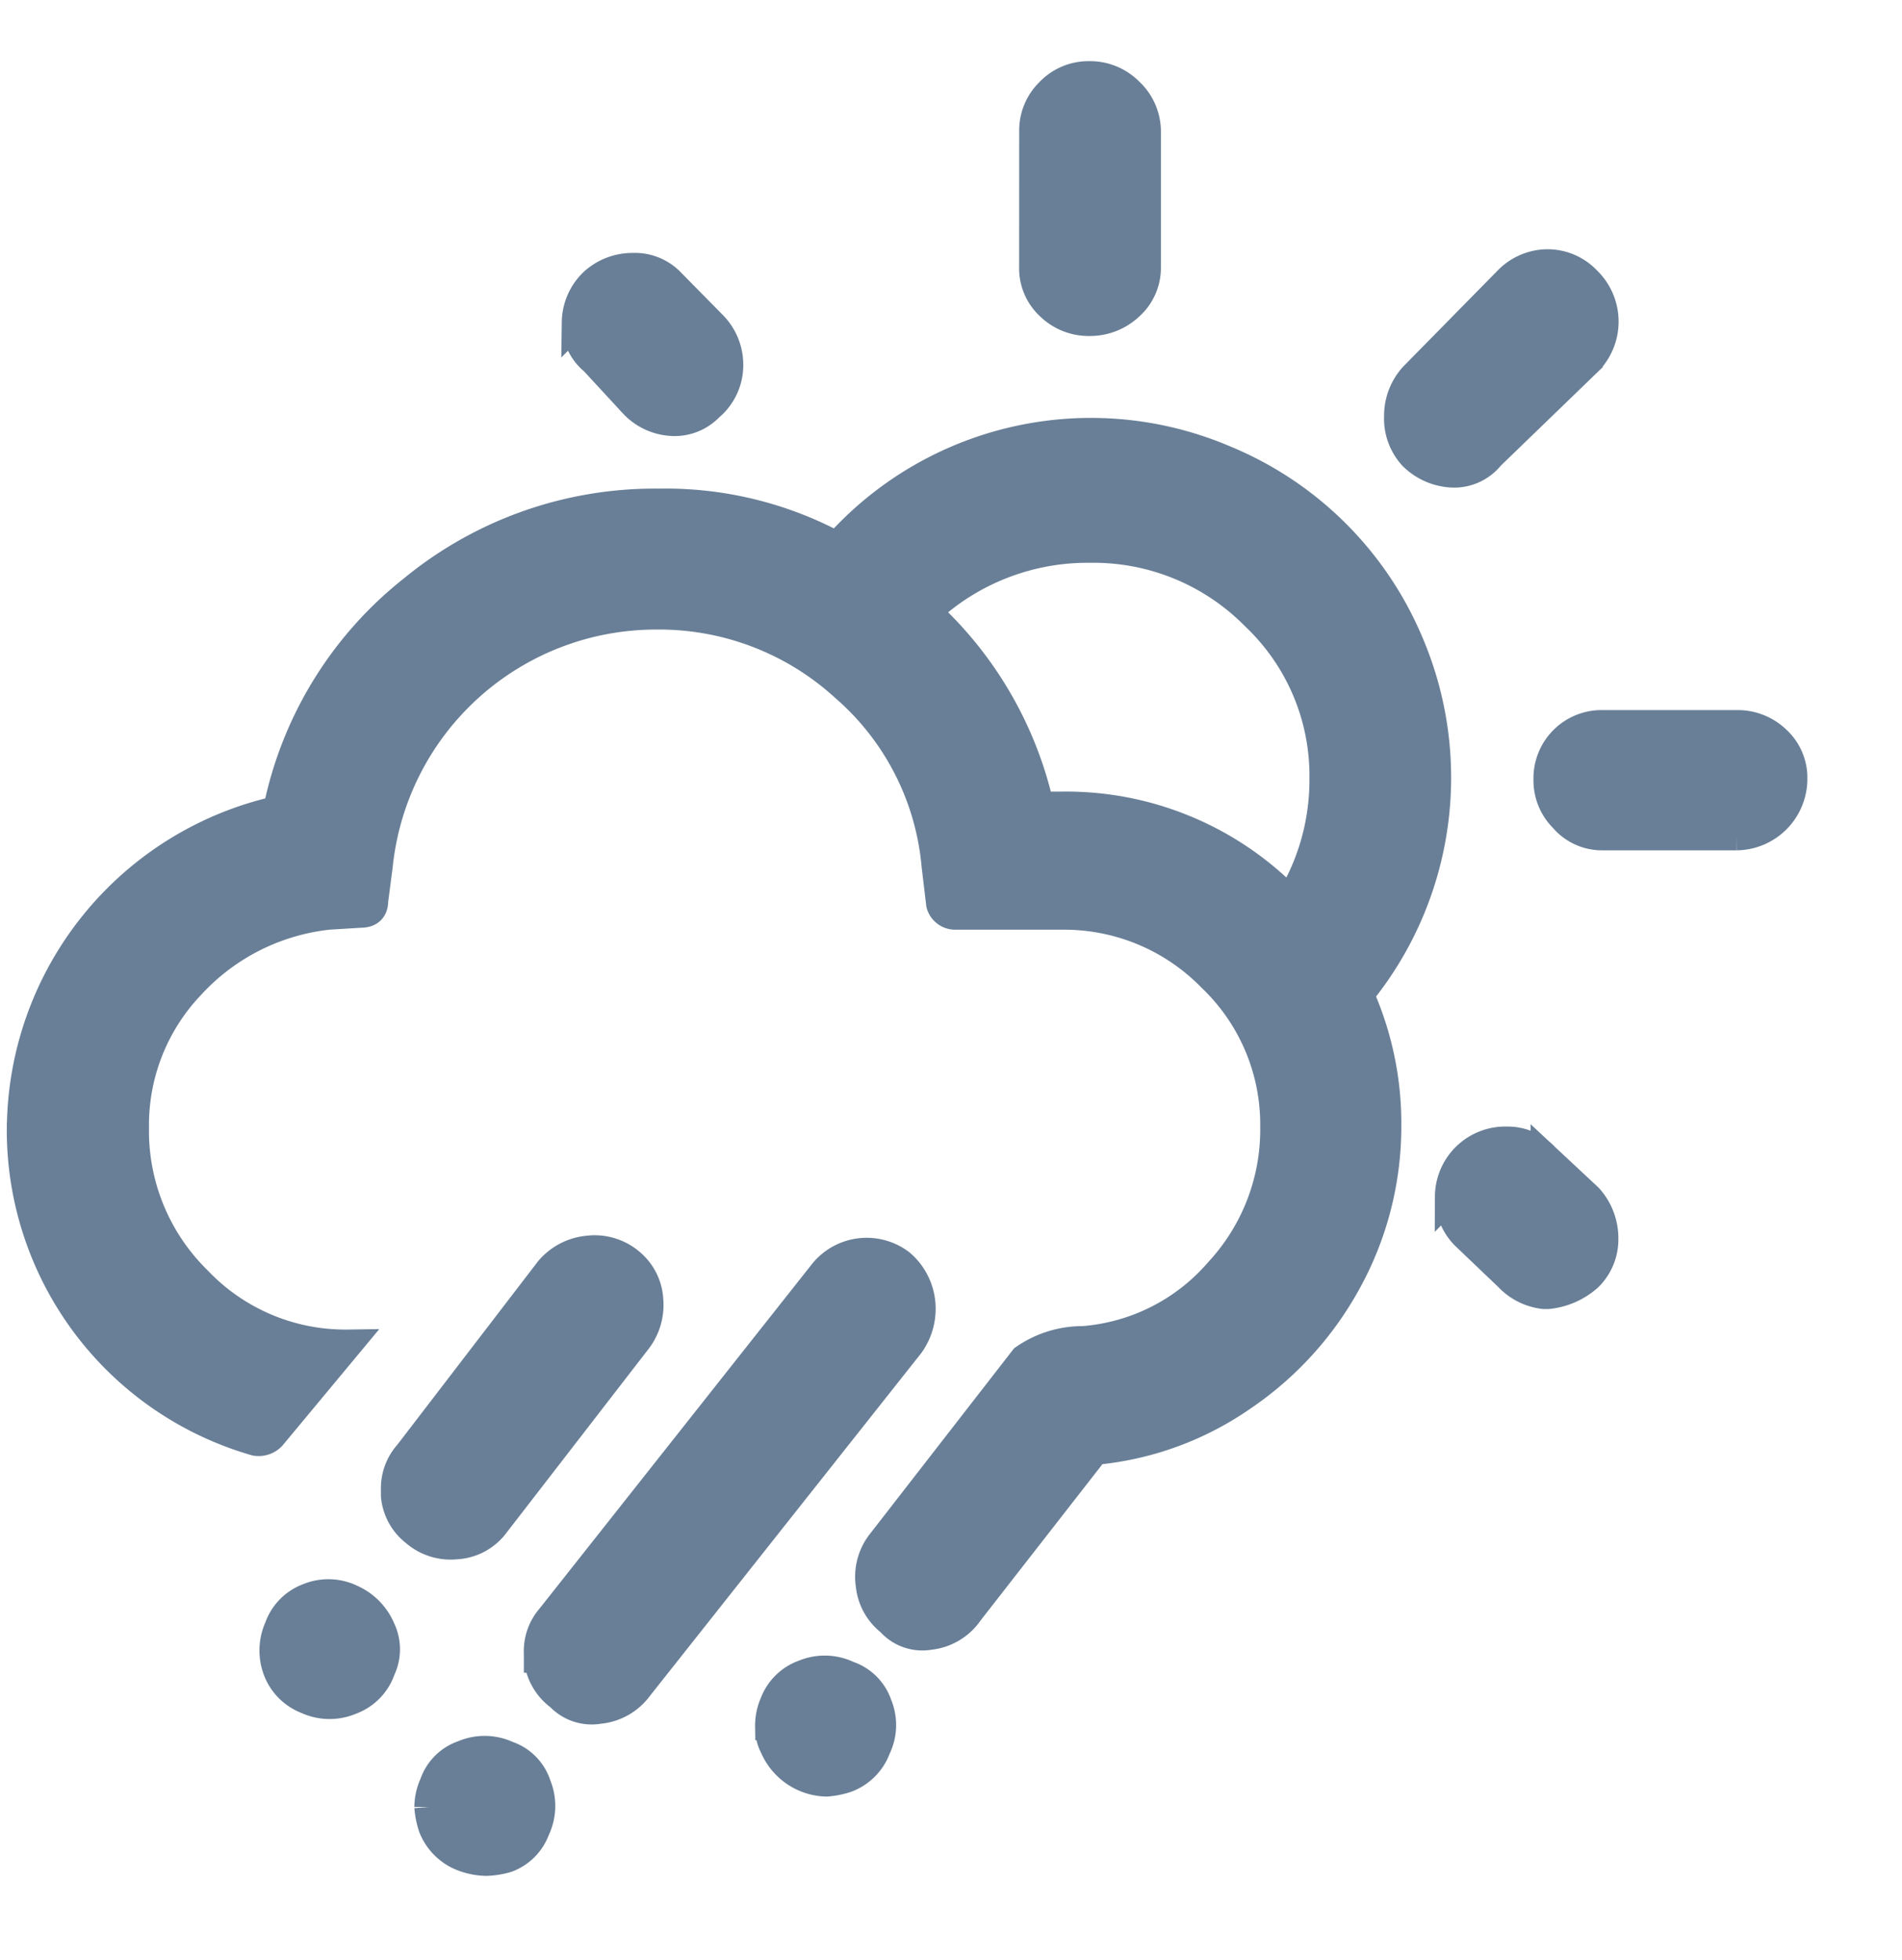 <svg xmlns="http://www.w3.org/2000/svg" xmlns:xlink="http://www.w3.org/1999/xlink" width="33" height="34" viewBox="0 0 33 34">
    <defs>
        <clipPath id="clip-path">
            <rect id="Rectangle_303" data-name="Rectangle 303" width="33" height="34" transform="translate(0.388 -0.457)" fill="#697f97" stroke="#697f97" stroke-width="0.5"/>
        </clipPath>
    </defs>
    <g id="Mask_Group_6" data-name="Mask Group 6" transform="translate(-0.388 0.457)" clip-path="url(#clip-path)">
        <path id="Icon_weather-day-rain-wind" data-name="Icon weather-day-rain-wind" d="M1.776,19.278a5.618,5.618,0,0,0,4.07,5.434.312.312,0,0,0,.273-.091l1.33-1.6a3.54,3.54,0,0,1-2.615-1.1,3.631,3.631,0,0,1-1.091-2.649A3.518,3.518,0,0,1,4.709,16.8a3.8,3.8,0,0,1,2.4-1.216l.557-.034c.148,0,.227-.068.227-.216l.08-.614a4.842,4.842,0,0,1,4.82-4.343,4.773,4.773,0,0,1,3.274,1.251,4.636,4.636,0,0,1,1.58,3.092l.08.671a.263.263,0,0,0,.25.193H19.84a3.574,3.574,0,0,1,2.592,1.08,3.523,3.523,0,0,1,1.091,2.592,3.627,3.627,0,0,1-.966,2.512A3.463,3.463,0,0,1,20.2,22.961a1.779,1.779,0,0,0-1.023.318l-2.49,3.206a.954.954,0,0,0-.182.716.925.925,0,0,0,.352.637.737.737,0,0,0,.682.239.945.945,0,0,0,.682-.409l2.183-2.8a5.333,5.333,0,0,0,2.558-.932A5.733,5.733,0,0,0,24.8,21.9a5.567,5.567,0,0,0,.671-2.66,5.487,5.487,0,0,0-.477-2.285,5.94,5.94,0,0,0,.864-6.093A5.921,5.921,0,0,0,22.66,7.682a5.9,5.9,0,0,0-6.73,1.5,6.258,6.258,0,0,0-3.092-.75,6.6,6.6,0,0,0-4.263,1.5,6.518,6.518,0,0,0-2.353,3.831,5.695,5.695,0,0,0-4.445,5.514ZM6.21,28.645a.885.885,0,0,0,.523.546.935.935,0,0,0,.762.011.869.869,0,0,0,.523-.534.807.807,0,0,0,0-.7,1,1,0,0,0-.512-.523.91.91,0,0,0-.75-.023.862.862,0,0,0-.512.523A.96.96,0,0,0,6.21,28.645ZM8.267,25.53v.125a.892.892,0,0,0,.341.625.942.942,0,0,0,.716.227.9.9,0,0,0,.648-.33l2.478-3.206a1,1,0,0,0,.216-.716.9.9,0,0,0-.33-.648.949.949,0,0,0-.716-.216,1,1,0,0,0-.682.352L8.495,24.928A.888.888,0,0,0,8.267,25.53Zm.58,5.525a1.445,1.445,0,0,0,.068.341.911.911,0,0,0,.523.523,1.192,1.192,0,0,0,.409.08,1.414,1.414,0,0,0,.352-.057.837.837,0,0,0,.5-.5.936.936,0,0,0,.023-.762.809.809,0,0,0-.512-.523.935.935,0,0,0-.762-.011.817.817,0,0,0-.512.512A.969.969,0,0,0,8.847,31.055Zm1.9-2.694v.114a.923.923,0,0,0,.375.659.76.76,0,0,0,.682.227.956.956,0,0,0,.682-.387l4.707-5.946a1.058,1.058,0,0,0,.193-.728,1.028,1.028,0,0,0-.352-.671.967.967,0,0,0-1.341.159l-4.729,5.98A.884.884,0,0,0,10.746,28.361Zm.659-23.067a.836.836,0,0,0,.307.671l.693.75a.978.978,0,0,0,.614.3.832.832,0,0,0,.693-.25.943.943,0,0,0,.341-.728.982.982,0,0,0-.273-.682l-.728-.739a.858.858,0,0,0-.659-.273,1,1,0,0,0-.7.273A.974.974,0,0,0,11.405,5.295Zm3.354,24.363a.7.7,0,0,0,.08.352,1.014,1.014,0,0,0,.909.614,1.445,1.445,0,0,0,.341-.068.881.881,0,0,0,.523-.523.91.91,0,0,0,.023-.75.817.817,0,0,0-.512-.512.936.936,0,0,0-.762-.023.863.863,0,0,0-.523.512A.958.958,0,0,0,14.759,29.657Zm2.728-19.338a4.078,4.078,0,0,1,2.819-1.1,3.938,3.938,0,0,1,2.876,1.171,3.814,3.814,0,0,1,1.194,2.831,4.018,4.018,0,0,1-.591,2.115,5.393,5.393,0,0,0-3.956-1.648h-.387A6.509,6.509,0,0,0,17.487,10.319ZM19.34,4.34a.886.886,0,0,0,.284.671.963.963,0,0,0,.682.273,1,1,0,0,0,.7-.273A.886.886,0,0,0,21.3,4.34V1.986A.939.939,0,0,0,21,1.3a.953.953,0,0,0-.693-.284.928.928,0,0,0-.682.284.928.928,0,0,0-.284.682Zm6.332,2.592a.954.954,0,0,0,.25.682,1.034,1.034,0,0,0,.693.3.8.8,0,0,0,.648-.3l1.705-1.648a.988.988,0,0,0-.023-1.387.939.939,0,0,0-.682-.3.965.965,0,0,0-.682.284L25.934,6.238A1.011,1.011,0,0,0,25.672,6.932Zm.887,13.528a.925.925,0,0,0,.273.682l.75.716a1,1,0,0,0,.614.307h.068a1.235,1.235,0,0,0,.7-.307.911.911,0,0,0,.273-.659,1.044,1.044,0,0,0-.273-.716l-.75-.7a.886.886,0,0,0-.671-.284.971.971,0,0,0-.989.966Zm1.705-7.242a.925.925,0,0,0,.273.682.875.875,0,0,0,.682.307h2.319a.99.99,0,0,0,.978-.989.886.886,0,0,0-.284-.671.97.97,0,0,0-.693-.273H29.219a.932.932,0,0,0-.955.944Z" transform="translate(-1.02 -0.162)" fill="#697f97" stroke="#697f97" stroke-width="0.5"/>
    </g>
</svg>
